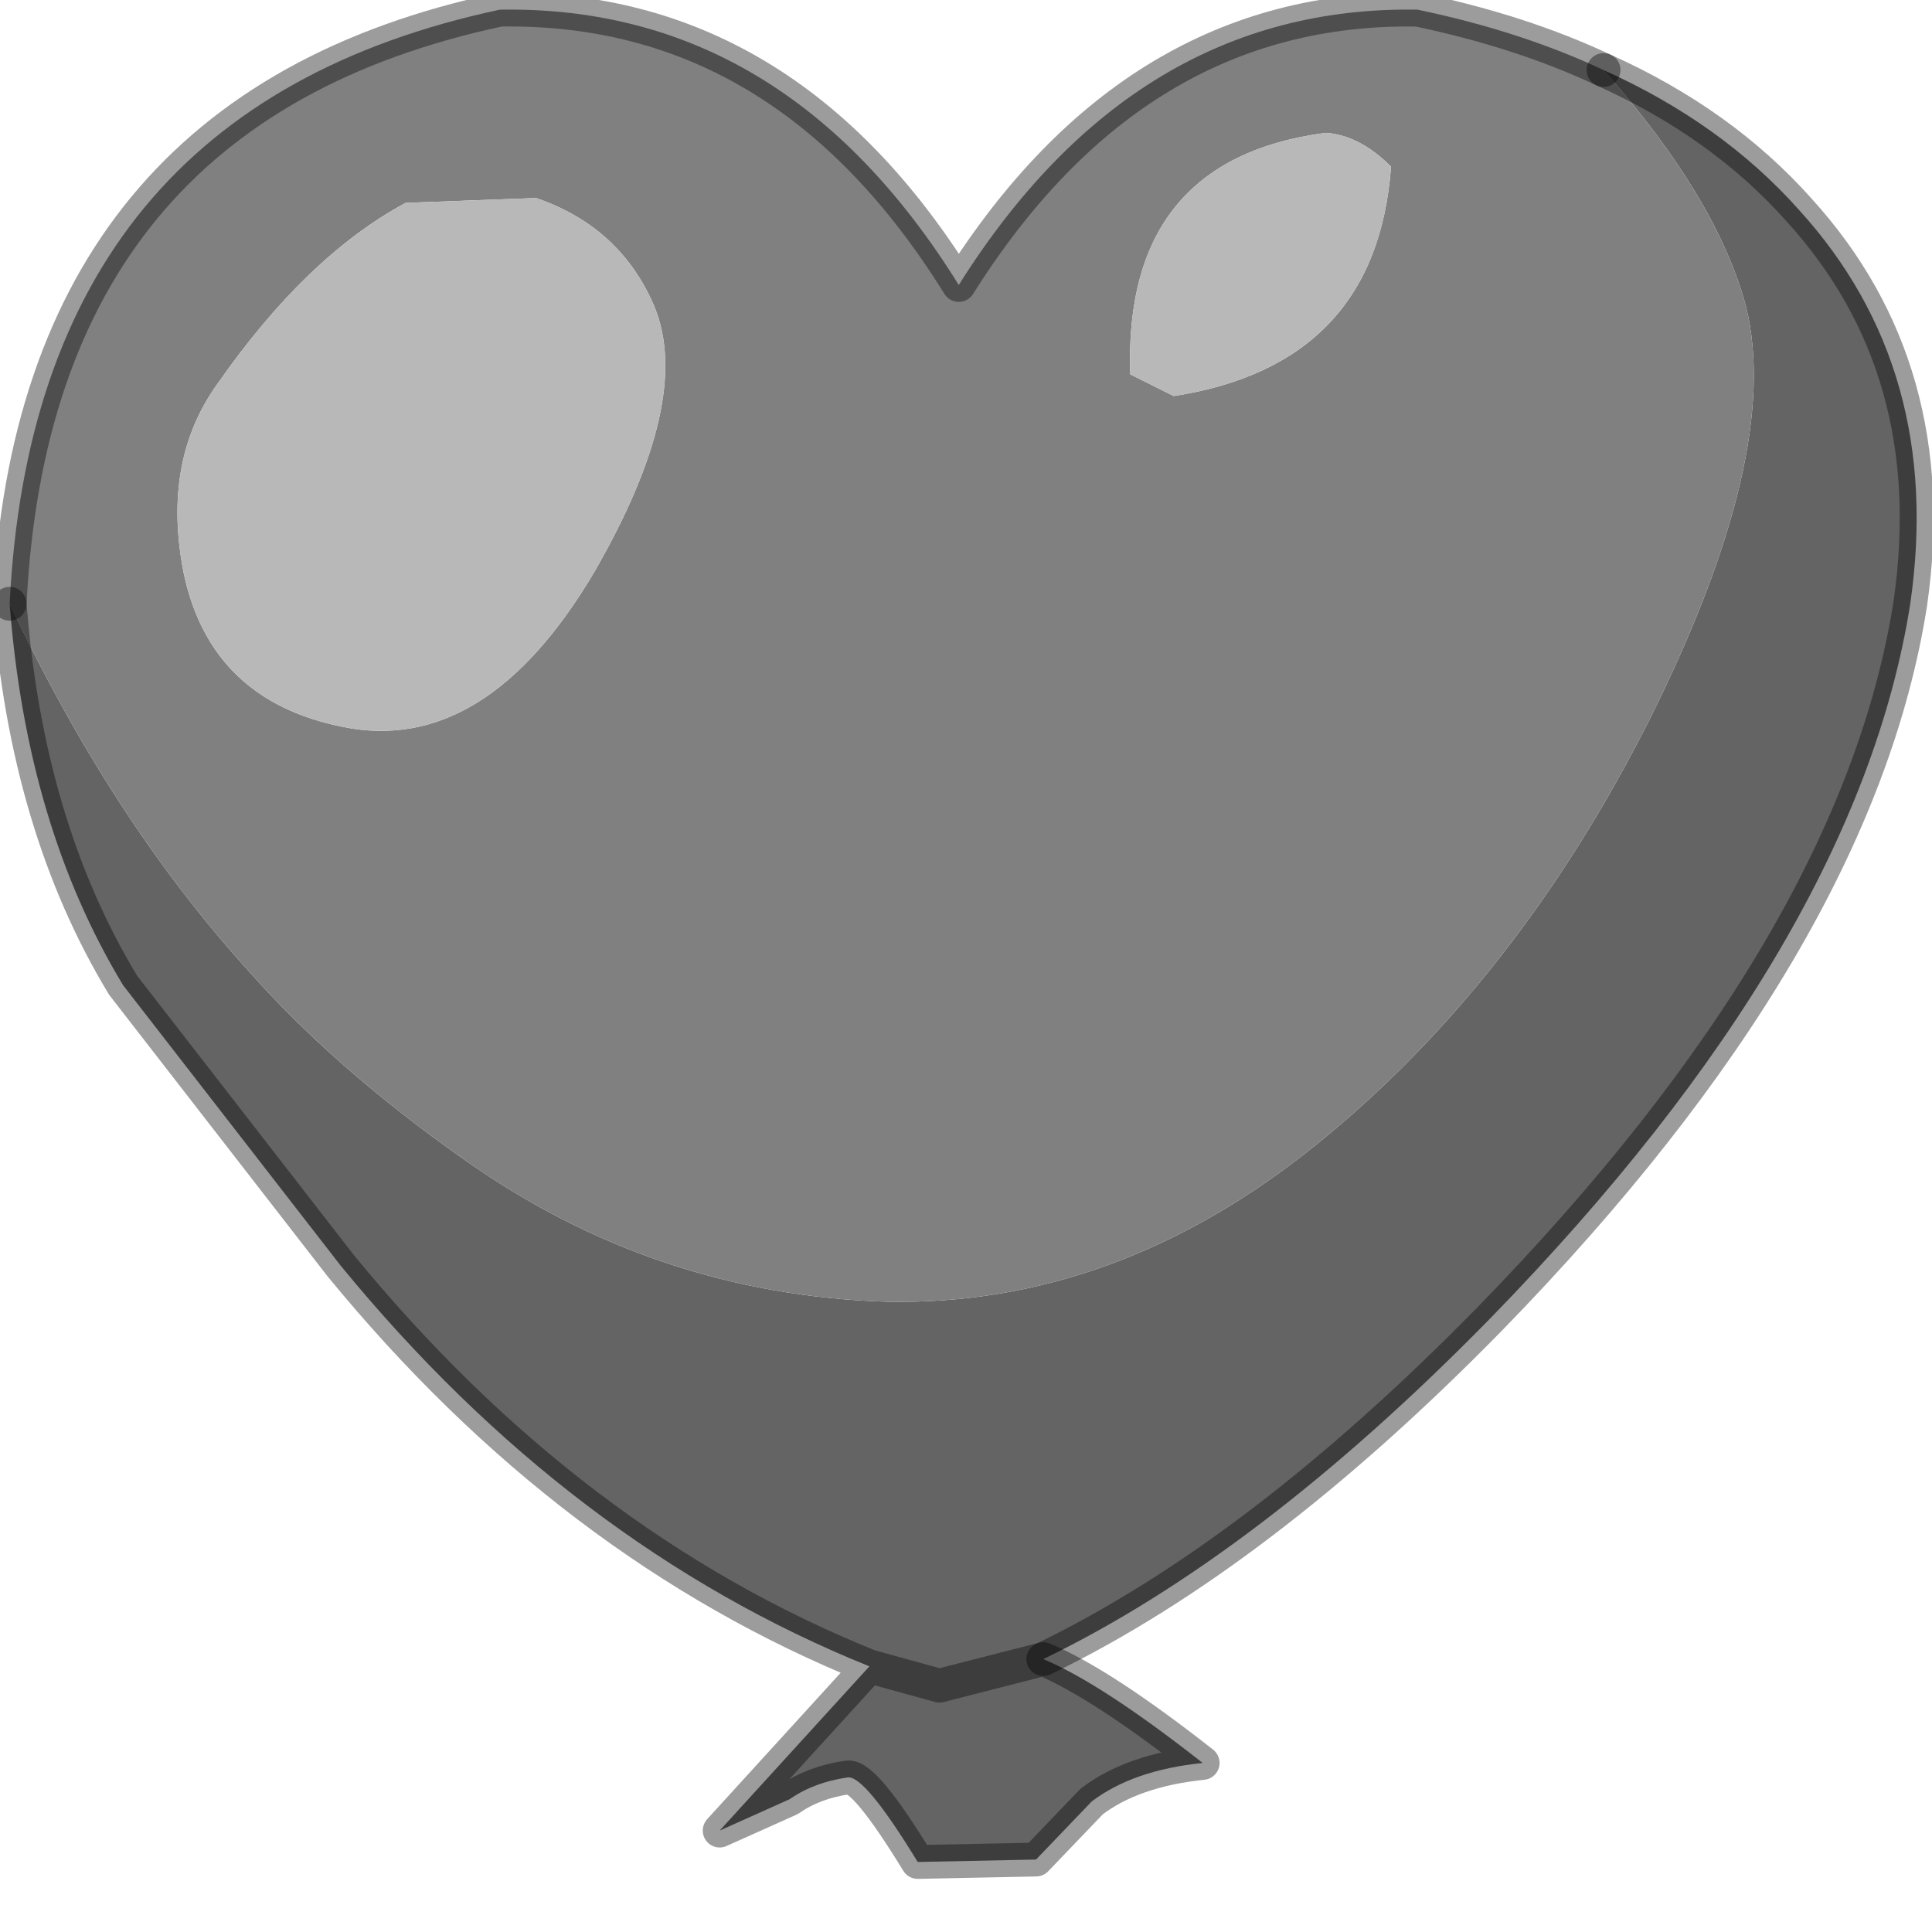 <?xml version="1.0" encoding="utf-8"?>
<svg version="1.1" id="Layer_1"
xmlns="http://www.w3.org/2000/svg"
xmlns:xlink="http://www.w3.org/1999/xlink"
width="40px" height="40px"
xml:space="preserve">
<g id="PathID_4248" transform="matrix(1, 0, 0, 1, 0.2, 0.2)">
<path style="fill:#646464;fill-opacity:1" d="M19.25 34.7L17.8 34.3Q11.6 31.8 6.85 26L2.35 20.2Q0.35 16.9 0 12.3Q2.1 16.75 4.9 19.85Q6.7 21.9 9.4 23.8Q13.35 26.6 18.15 26.75Q22.9 26.85 27.05 23.5Q31.2 20.15 33.95 14.7Q36.7 9.2 35.95 6.15Q35.35 3.9 33 1.25Q35.45 2.35 37.05 4.15Q40.05 7.45 39.35 12.3Q38.25 19.3 30.65 27.1Q25.85 32 21.4 34.15Q22.6 34.65 24.7 36.3L19.25 34.7M24.7 36.3Q23.25 36.45 22.4 37.1L21.25 38.3L18.8 38.35Q17.7 36.55 17.35 36.6Q16.65 36.7 16.15 37.05L14.7 37.7L17.8 34.3L19.25 34.7L21.4 34.15" />
<path style="fill:#808080;fill-opacity:1" d="M10.15 0Q16.05 -0.1 19.65 5.7Q23.3 -0.1 29.15 0Q31.3 0.45 33 1.25Q35.35 3.9 35.95 6.15Q36.7 9.2 33.95 14.7Q31.2 20.15 27.05 23.5Q22.9 26.85 18.15 26.75Q13.35 26.6 9.4 23.8Q6.7 21.9 4.9 19.85Q2.1 16.75 0 12.3Q0.5 2.05 10.15 0M28.6 3.25Q27.95 2.6 27.25 2.55Q23.05 3.1 23.2 7.55L24.1 8Q28.3 7.35 28.6 3.25M10.9 3.9L8.2 4Q6.15 5.1 4.3 7.75Q3.15 9.35 3.6 11.65Q4.15 14.3 6.9 14.85Q9.85 15.45 12.1 11.65Q14.15 8.1 13.35 6.15Q12.65 4.5 10.9 3.9" />
<path style="fill:#B8B8B8;fill-opacity:1" d="M24.1 8L23.2 7.55Q23.05 3.1 27.25 2.55Q27.95 2.6 28.6 3.25Q28.3 7.35 24.1 8M13.35 6.15Q14.15 8.1 12.1 11.65Q9.85 15.45 6.9 14.85Q4.15 14.3 3.6 11.65Q3.15 9.35 4.3 7.75Q6.15 5.1 8.2 4L10.9 3.9Q12.65 4.5 13.35 6.15" />
<path style="fill:none;stroke-width:0.7;stroke-linecap:round;stroke-linejoin:round;stroke-miterlimit:3;stroke:#000000;stroke-opacity:0.388" d="M21.4 34.15Q25.85 32 30.65 27.1Q38.25 19.3 39.35 12.3Q40.05 7.45 37.05 4.15Q35.45 2.35 33 1.25" />
<path style="fill:none;stroke-width:0.7;stroke-linecap:round;stroke-linejoin:round;stroke-miterlimit:3;stroke:#000000;stroke-opacity:0.388" d="M0 12.3Q0.35 16.9 2.35 20.2L6.85 26Q11.6 31.8 17.8 34.3L19.25 34.7L21.4 34.15Q22.6 34.65 24.7 36.3Q23.25 36.45 22.4 37.1L21.25 38.3L18.8 38.35Q17.7 36.55 17.35 36.6Q16.65 36.7 16.15 37.05L14.7 37.7L17.8 34.3" />
<path style="fill:none;stroke-width:0.7;stroke-linecap:round;stroke-linejoin:round;stroke-miterlimit:3;stroke:#000000;stroke-opacity:0.388" d="M33 1.25Q31.3 0.45 29.15 0Q23.3 -0.1 19.65 5.7Q16.05 -0.1 10.15 0Q0.5 2.05 0 12.3" />
</g>
</svg>
